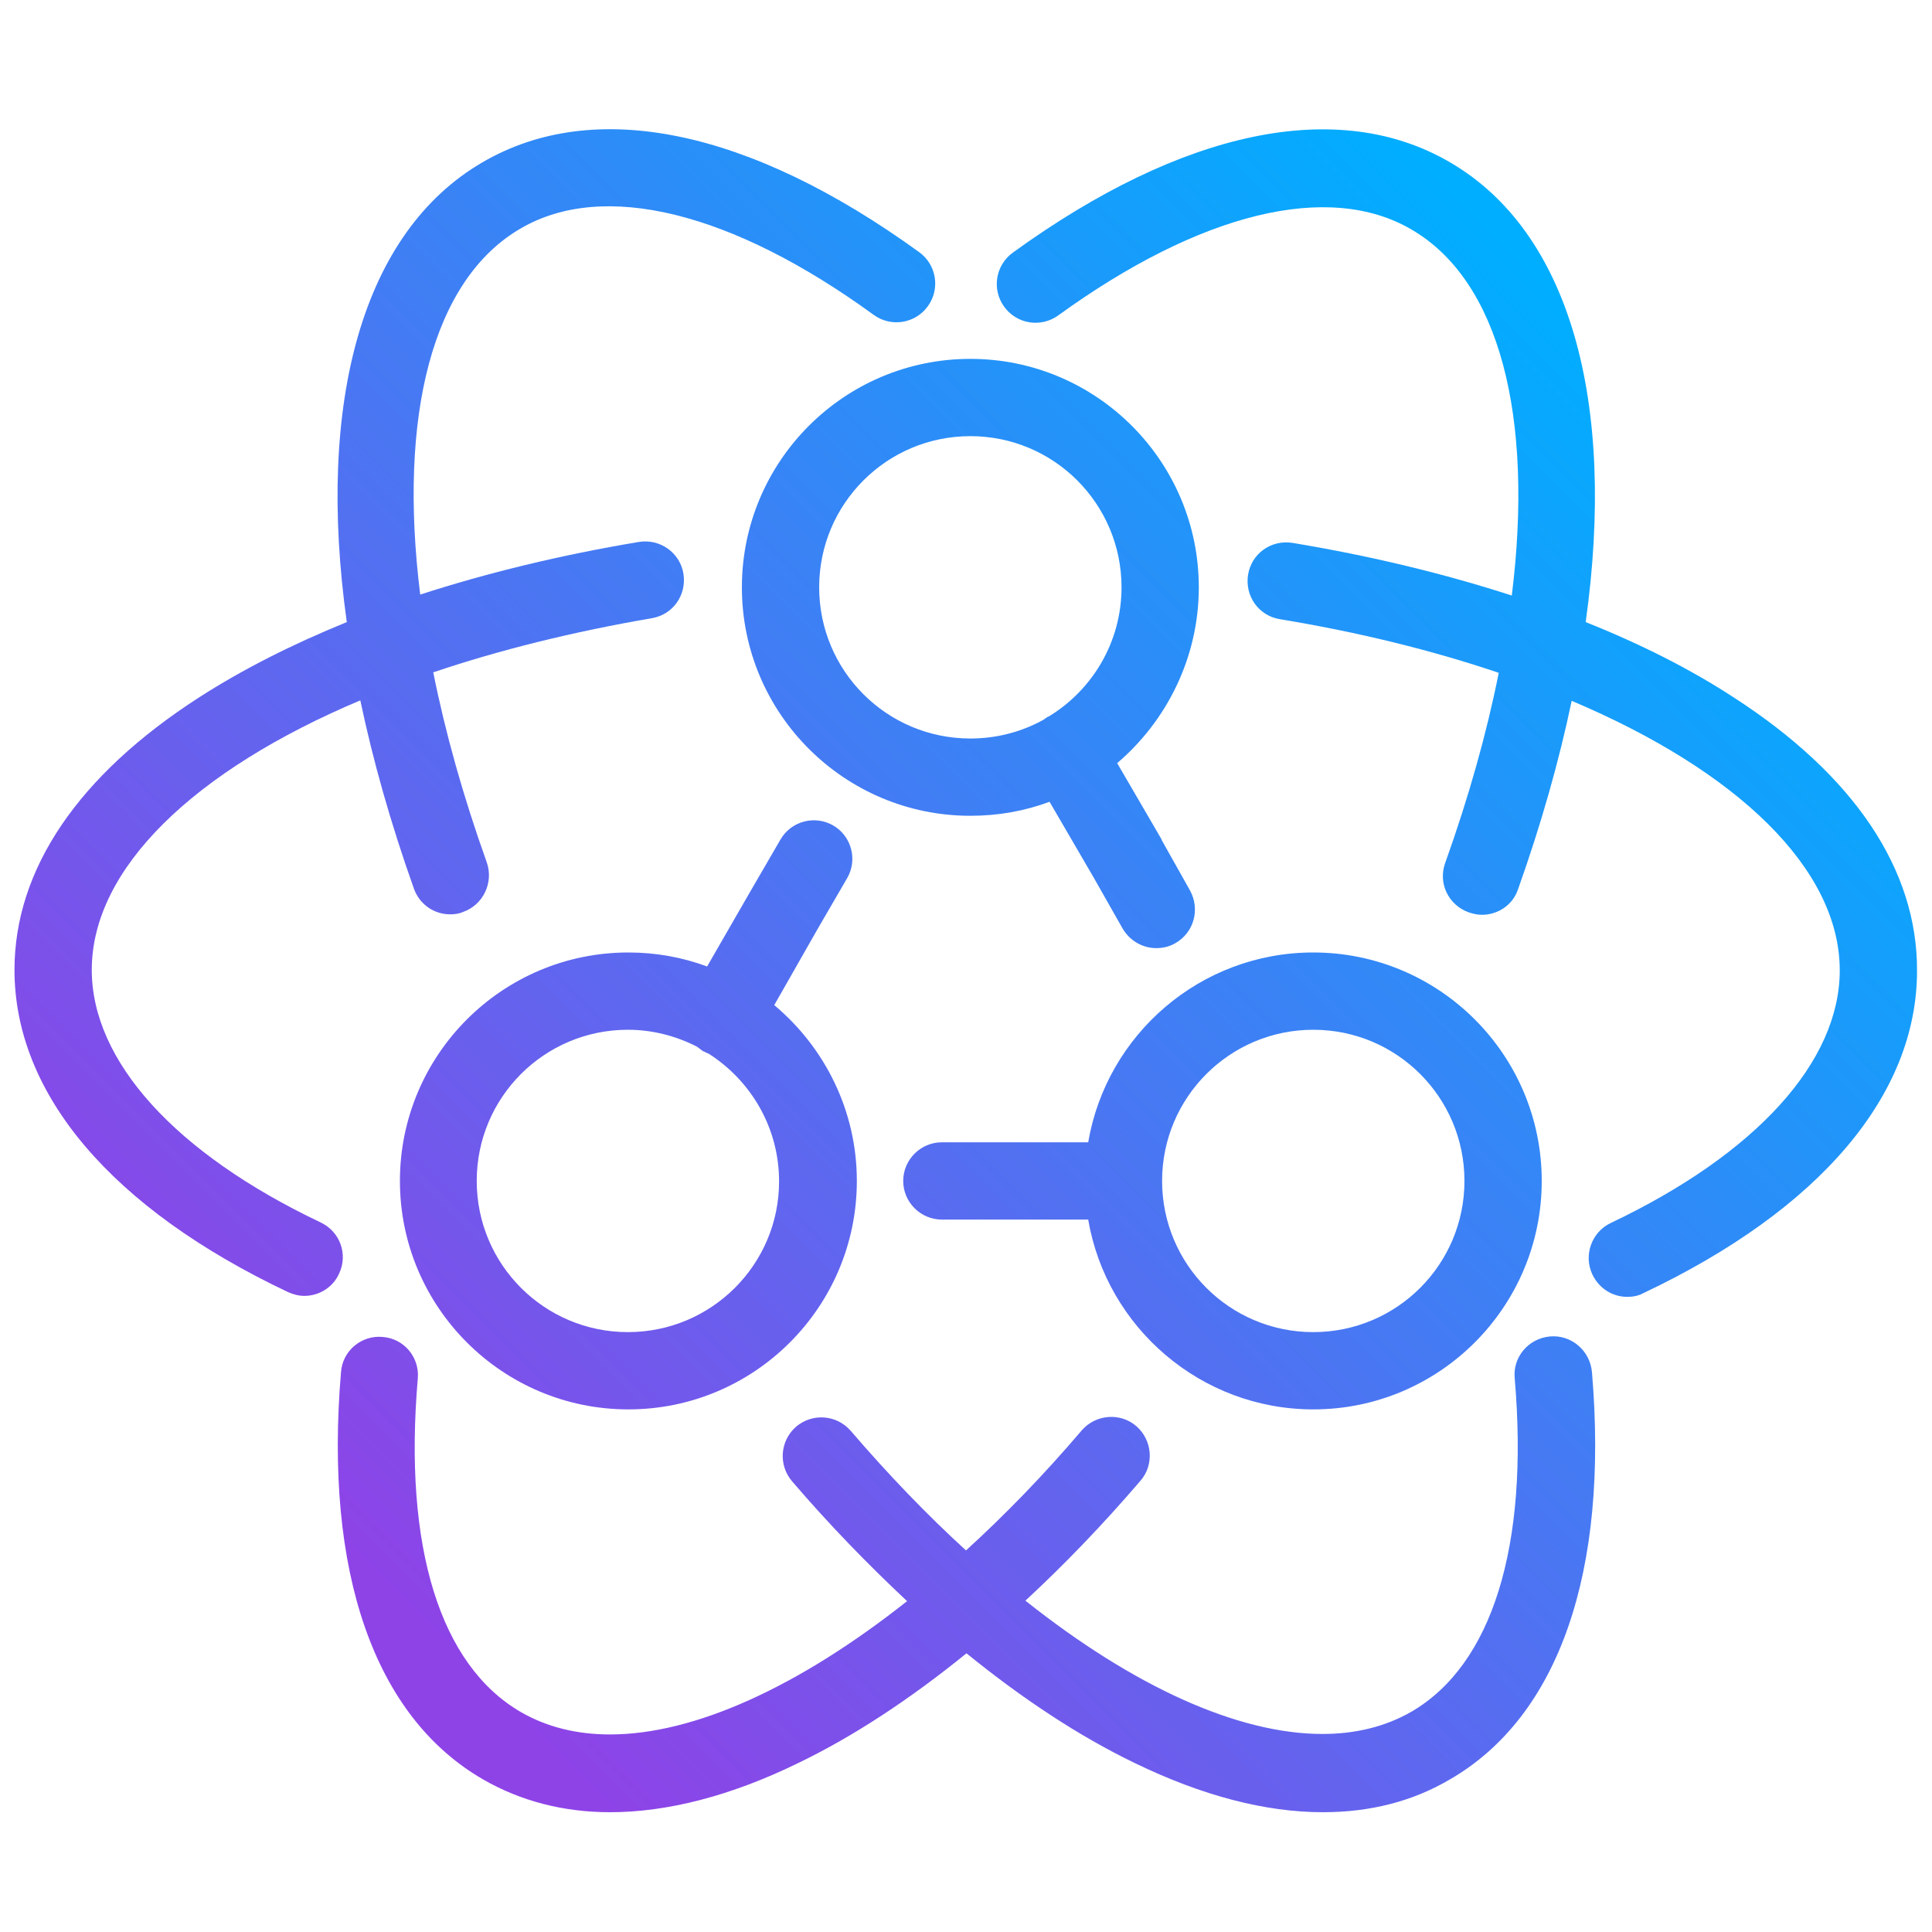 <svg xmlns="http://www.w3.org/2000/svg" viewBox="0 0 400 400"><linearGradient id="a" gradientUnits="userSpaceOnUse" x1="103.356" y1="337.632" x2="351.282" y2="89.706"><stop offset="0" stop-color="#8E43E7"/><stop offset="1" stop-color="#00AEFF"/></linearGradient><path d="M358.8 144.3c-8.9-5.8-19.2-11-30.5-15.5 6.4-45.7-3.3-80.8-28.1-95.2-23.1-13.5-55.3-6.8-90.5 18.7-3.6 2.6-4.4 7.6-1.8 11.2 2.6 3.6 7.6 4.4 11.2 1.8 29.4-21.3 56-27.8 73.1-17.8 18.3 10.6 25.4 38.8 20.8 75.8-13.9-4.5-29.1-8.2-45.4-10.9-4.4-.7-8.5 2.2-9.2 6.6-.7 4.4 2.2 8.5 6.6 9.2 16.4 2.7 31.7 6.5 45.3 11.1-2.5 12.5-6.2 25.7-11.1 39.4-1.5 4.2.7 8.7 4.9 10.2.9.3 1.8.5 2.7.5 3.3 0 6.4-2 7.5-5.3 4.8-13.5 8.5-26.6 11.1-39 34.3 14.5 55.5 34.8 55.5 55.8 0 18.9-17.3 38-47.4 52.3-4 1.9-5.7 6.7-3.8 10.7 1.4 2.9 4.2 4.6 7.2 4.6 1.2 0 2.3-.2 3.4-.8 36.5-17.3 56.6-41 56.6-66.7.1-21-13.1-40.6-38.1-56.7z" fill="url(#a)"/><linearGradient id="b" gradientUnits="userSpaceOnUse" x1="131.228" y1="380.095" x2="391.643" y2="119.68"><stop offset="0" stop-color="#8E43E7"/><stop offset="1" stop-color="#00AEFF"/></linearGradient><path d="M320.9 276.7c-4.4.4-7.7 4.2-7.3 8.6 3 34.9-4.7 59.4-21.4 69.1-5.4 3.1-11.6 4.6-18.4 4.6-17.5 0-39.1-9.8-61.5-27.6 8-7.4 16-15.7 23.8-24.8 2.9-3.3 2.5-8.4-.8-11.3-3.3-2.9-8.4-2.5-11.3.8-8 9.4-16 17.6-24 24.9-8-7.3-16-15.6-23.9-24.8-2.9-3.3-7.9-3.7-11.3-.8-3.3 2.9-3.7 7.9-.8 11.3 7.8 9.1 15.8 17.3 23.8 24.8-22.5 17.8-44.1 27.6-61.5 27.6-6.8 0-13-1.5-18.4-4.6-16.8-9.7-24.4-34.2-21.4-69.1.4-4.4-2.9-8.3-7.3-8.6-4.4-.4-8.3 2.9-8.6 7.3-3.5 41.4 6.9 71.3 29.4 84.3 7.8 4.5 16.7 6.8 26.3 6.8 11.9 0 25.1-3.4 39-10.2 11.4-5.5 23.1-13.2 34.8-22.7 11.7 9.5 23.4 17.2 34.8 22.7 14 6.8 27.1 10.2 39 10.2 9.7 0 18.5-2.2 26.3-6.8 22.5-13 32.9-42.9 29.4-84.3-.4-4.5-4.3-7.8-8.7-7.4z" fill="url(#b)"/><linearGradient id="c" gradientUnits="userSpaceOnUse" x1="-10.814" y1="243.7" x2="245.438" y2="-12.553"><stop offset="0" stop-color="#8E43E7"/><stop offset="1" stop-color="#00AEFF"/></linearGradient><path d="M66.4 253.1C36.3 238.8 19 219.7 19 200.8c0-21 21.2-41.3 55.6-55.8 2.6 12.4 6.3 25.5 11.1 39 1.2 3.3 4.2 5.3 7.5 5.3.9 0 1.8-.1 2.7-.5 4.2-1.5 6.3-6.1 4.9-10.2-4.9-13.7-8.6-26.9-11.1-39.4 13.6-4.6 28.9-8.4 45.2-11.2 4.4-.7 7.3-4.8 6.6-9.2-.7-4.4-4.9-7.3-9.2-6.6-16.2 2.7-31.4 6.4-45.3 10.9-4.6-37 2.5-65.2 20.8-75.8 17.1-10 43.7-3.5 73.1 17.9 3.6 2.6 8.6 1.8 11.2-1.8 2.6-3.6 1.8-8.6-1.8-11.2-35.2-25.5-67.3-32.1-90.4-18.6C75.1 48 65.4 83.1 71.8 128.8c-11.3 4.6-21.6 9.8-30.6 15.6C16.2 160.5 3 180 3 200.8c0 25.7 20.1 49.4 56.6 66.7 1.1.5 2.3.8 3.4.8 3 0 5.9-1.7 7.2-4.6 1.9-4 .2-8.7-3.8-10.6z" fill="url(#c)"/><linearGradient id="d" gradientUnits="userSpaceOnUse" x1="47.238" y1="300.039" x2="303.847" y2="43.431"><stop offset="0" stop-color="#8E43E7"/><stop offset="1" stop-color="#00AEFF"/></linearGradient><path d="M248.2 121.6c0-26.1-21.2-47.3-47.3-47.3-26.1 0-47.3 21.2-47.3 47.3 0 26.1 21.2 47.3 47.3 47.3 5.8 0 11.3-1 16.4-2.9l9.2 15.8 5.9 10.4c1.5 2.6 4.2 4.1 7 4.1 1.3 0 2.7-.3 3.9-1 3.9-2.2 5.2-7 3.1-10.9l-5.9-10.5v-.1l-9.2-15.8c10.2-8.7 16.9-21.8 16.9-36.4zm-31 26.7c-.2.1-.5.2-.7.4-.2.1-.4.3-.6.4-4.4 2.4-9.5 3.8-15 3.8-17.3 0-31.3-14-31.3-31.3s14-31.3 31.3-31.3 31.3 14 31.3 31.3c0 11.3-6 21.2-15 26.7z" fill="url(#d)"/><linearGradient id="e" gradientUnits="userSpaceOnUse" x1="126.736" y1="378.988" x2="387.174" y2="118.549"><stop offset="0" stop-color="#8E43E7"/><stop offset="1" stop-color="#00AEFF"/></linearGradient><path d="M225.3 236.5H195c-4.4 0-8 3.6-8 8s3.6 8 8 8h30.3c3.8 22.3 23.3 39.3 46.6 39.3 26.1 0 47.3-21.2 47.3-47.3s-21.2-47.3-47.3-47.3c-23.4 0-42.8 17-46.6 39.3zm46.6-23.3c17.3 0 31.3 14 31.3 31.3s-14 31.3-31.3 31.3-31.3-14-31.3-31.3 14-31.3 31.3-31.3z" fill="url(#e)"/><linearGradient id="f" gradientUnits="userSpaceOnUse" x1="61.715" y1="312.784" x2="317.239" y2="57.261"><stop offset="0" stop-color="#8E43E7"/><stop offset="1" stop-color="#00AEFF"/></linearGradient><path d="M169.3 192.3l6.1-10.5c2.2-3.8.9-8.7-2.9-10.9-3.8-2.2-8.7-.9-10.9 2.9l-6.1 10.5-9.1 15.8c-5.1-1.9-10.6-2.9-16.3-2.9-26.1 0-47.3 21.2-47.3 47.3s21.2 47.3 47.3 47.3 47.3-21.2 47.3-47.3c0-14.6-6.7-27.7-17.1-36.4l9-15.8zM130 275.8c-17.3 0-31.3-14-31.3-31.3s14-31.3 31.3-31.3c5.1 0 10 1.3 14.3 3.5l1.2.9c.4.2.9.4 1.3.6 8.7 5.6 14.5 15.3 14.5 26.4 0 17.2-14 31.2-31.3 31.2z" fill="url(#f)"/></svg>